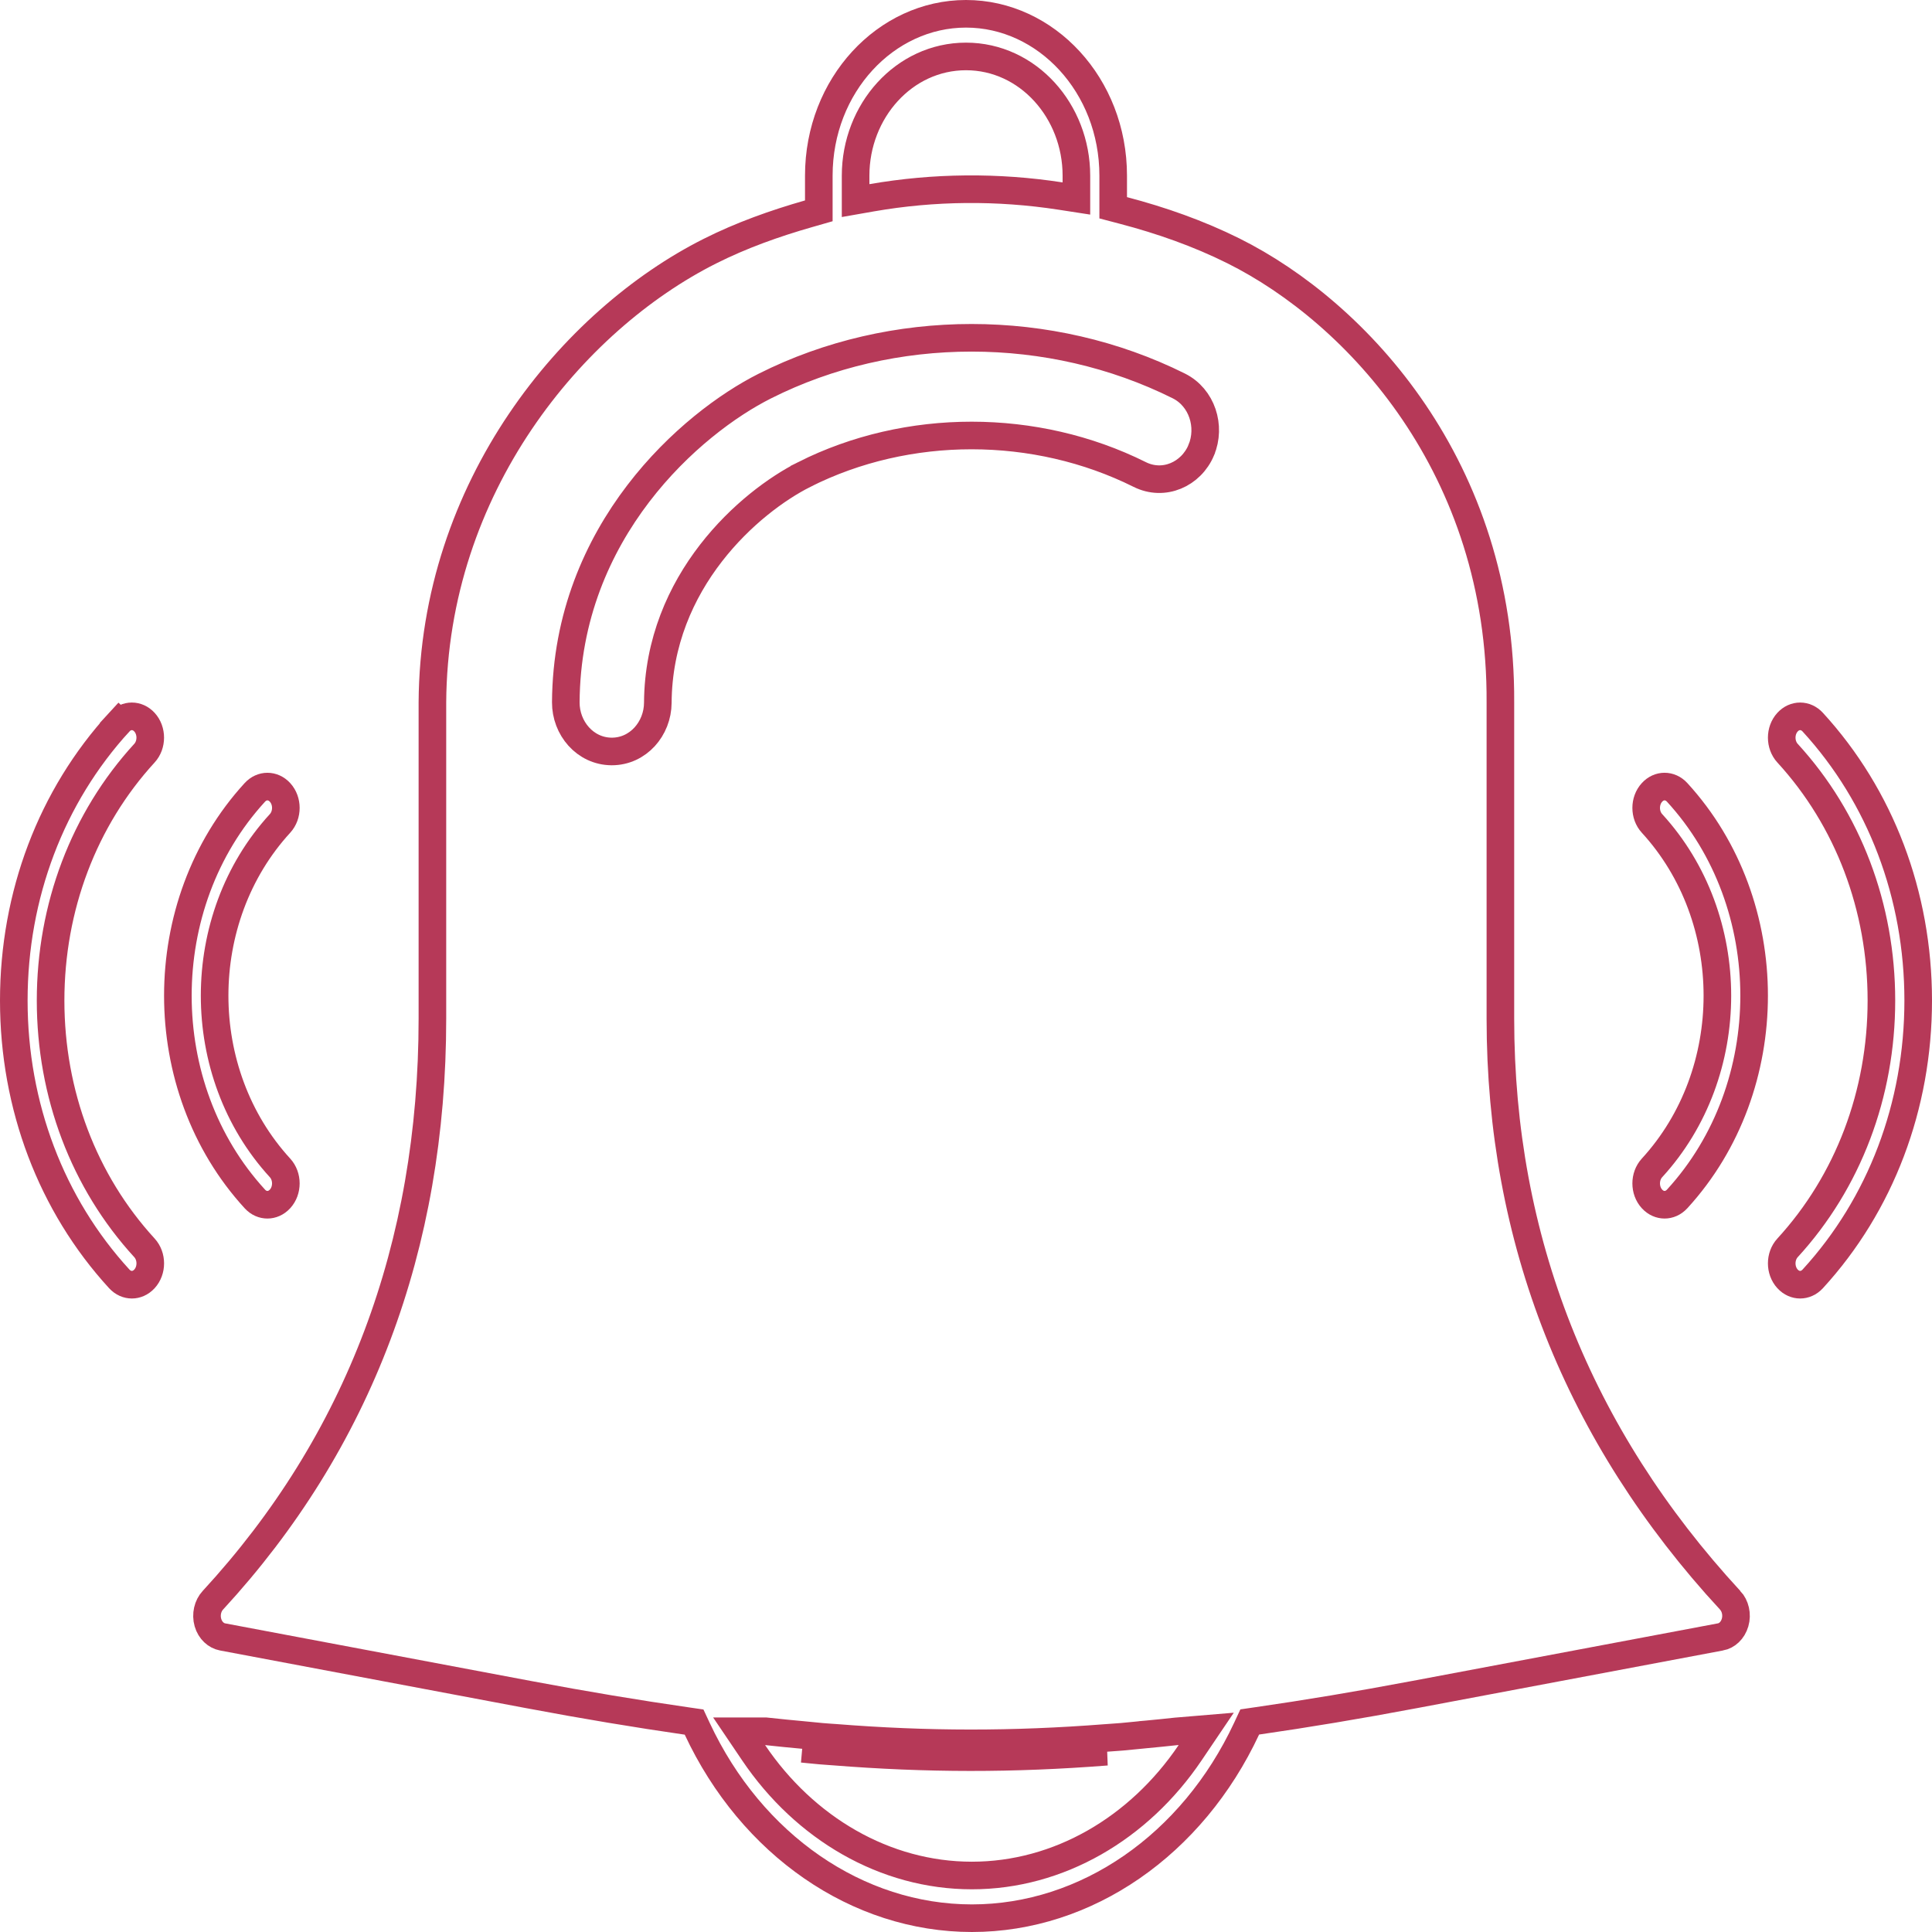 <svg width="70" height="70" viewBox="0 0 70 70" fill="none" xmlns="http://www.w3.org/2000/svg">
<path d="M4.321 46.336L4.321 46.336C1.861 43.653 0.5 40.073 0.5 36.251C0.5 32.428 1.861 28.849 4.321 26.165L3.953 25.827L4.321 26.165C4.579 25.884 4.975 25.884 5.234 26.165C5.514 26.471 5.514 26.983 5.233 27.289C3.037 29.684 1.833 32.87 1.833 36.251C1.833 39.631 3.037 42.816 5.234 45.212C5.515 45.519 5.515 46.03 5.234 46.336C5.1 46.482 4.934 46.547 4.778 46.547C4.621 46.547 4.455 46.482 4.321 46.336Z" stroke="#B63958"/>
<path d="M9.234 43.44L9.233 43.439C5.515 39.385 5.515 32.766 9.233 28.71C9.491 28.429 9.888 28.429 10.146 28.71C10.427 29.017 10.427 29.527 10.146 29.834C6.986 33.279 6.986 38.869 10.146 42.315C10.427 42.622 10.427 43.133 10.146 43.439C10.012 43.585 9.846 43.65 9.689 43.65C9.532 43.65 9.367 43.586 9.234 43.44Z" stroke="#B63958"/>
<path d="M65.679 46.336L65.679 46.336C65.545 46.482 65.379 46.547 65.222 46.547C65.066 46.547 64.9 46.482 64.766 46.336C64.485 46.03 64.485 45.519 64.766 45.212C66.963 42.816 68.167 39.631 68.167 36.251C68.167 32.87 66.963 29.685 64.766 27.289C64.485 26.982 64.485 26.471 64.766 26.165C65.024 25.884 65.421 25.884 65.679 26.165C68.139 28.849 69.5 32.428 69.5 36.251C69.5 40.073 68.139 43.653 65.679 46.336Z" stroke="#B63958"/>
<path d="M59.855 28.71L59.855 28.71C60.111 28.429 60.509 28.428 60.767 28.71L60.767 28.71C64.485 32.765 64.485 39.383 60.767 43.439C60.633 43.585 60.467 43.65 60.311 43.65C60.154 43.65 59.989 43.585 59.855 43.439C59.574 43.133 59.574 42.622 59.855 42.315C63.014 38.87 63.014 33.281 59.855 29.834C59.574 29.527 59.574 29.017 59.855 28.71Z" stroke="#B63958"/>
<path d="M30.196 63.461C30.144 63.457 30.092 63.454 30.041 63.45C29.936 63.443 29.831 63.436 29.724 63.426C29.605 63.416 29.484 63.404 29.362 63.391C29.263 63.381 29.164 63.371 29.066 63.362L30.196 63.461ZM30.196 63.461C33.586 63.731 36.709 63.732 40.096 63.468L30.196 63.461ZM54.362 25.459V25.462V36.908C54.362 44.901 57.167 51.997 62.687 57.981L62.688 57.981C62.874 58.183 62.95 58.496 62.865 58.788L62.865 58.788C62.78 59.081 62.565 59.266 62.339 59.308L62.338 59.308L51.266 61.394L51.266 61.394C49.195 61.785 47.316 62.096 45.548 62.351L45.28 62.39L45.166 62.635C43.2 66.843 39.362 69.5 35.214 69.5C31.066 69.5 27.229 66.845 25.262 62.638L25.148 62.394L24.88 62.355C23.104 62.099 21.215 61.786 19.134 61.394L8.061 59.308C7.834 59.265 7.618 59.079 7.534 58.789C7.45 58.495 7.526 58.183 7.712 57.981C12.993 52.254 15.667 45.155 15.667 36.908V25.456C15.713 17.631 20.754 11.597 25.721 9.1C26.86 8.527 28.065 8.097 29.304 7.743L29.667 7.639V7.262V6.364C29.667 3.089 32.1 0.5 35 0.5C37.9 0.5 40.333 3.089 40.333 6.364V7.142V7.528L40.706 7.626C42.081 7.987 43.42 8.458 44.688 9.089C49.172 11.325 54.411 16.957 54.362 25.459ZM38.424 7.103L39 7.192V6.609V6.364C39 4.024 37.246 2.045 35 2.045C32.754 2.045 31 4.024 31 6.364V6.673V7.268L31.586 7.165C33.837 6.773 36.152 6.753 38.424 7.103ZM22.156 27.227V27.227H22.16H22.16H22.16H22.16H22.16H22.16H22.16H22.16H22.16H22.16H22.16H22.16H22.16H22.16H22.16H22.16H22.16H22.16H22.16H22.16H22.16H22.16H22.16H22.16H22.16H22.16H22.16H22.16H22.16H22.16H22.16H22.16H22.16H22.16H22.16H22.16H22.16H22.16H22.16H22.16H22.16H22.16H22.16H22.16H22.16H22.16H22.161H22.161H22.161H22.161H22.161H22.161H22.161H22.161H22.161H22.161H22.161H22.161H22.161H22.161H22.161H22.161H22.161H22.161H22.161H22.161H22.161H22.161H22.161H22.161H22.161H22.161H22.161H22.161H22.161H22.161H22.161H22.161H22.161H22.161H22.161H22.161H22.161H22.161H22.161H22.161H22.161H22.161H22.161H22.161H22.162H22.162H22.162H22.162H22.162H22.162H22.162H22.162H22.162H22.162H22.162H22.162H22.162H22.162H22.162H22.162H22.162H22.162H22.162H22.162H22.162H22.162H22.162H22.162H22.162H22.162H22.162H22.162H22.162H22.162H22.162H22.162H22.162H22.162H22.162H22.162H22.162H22.162H22.162H22.162H22.162H22.162H22.162H22.162H22.162H22.162H22.162H22.162H22.163H22.163H22.163H22.163H22.163H22.163H22.163H22.163H22.163H22.163H22.163H22.163H22.163H22.163H22.163H22.163H22.163H22.163H22.163H22.163H22.163H22.163H22.163H22.163H22.163H22.163H22.163H22.163H22.163H22.163H22.163H22.163H22.163H22.163H22.163H22.163H22.163H22.163H22.163H22.163H22.163H22.163H22.163H22.163H22.163H22.163H22.163H22.163H22.163H22.163H22.163H22.163H22.163H22.164H22.164H22.164H22.164H22.164H22.164H22.164H22.164H22.164H22.164H22.164H22.164H22.164H22.164H22.164H22.164H22.164H22.164H22.164H22.164H22.164H22.164H22.164H22.164H22.164H22.164H22.164H22.164H22.164H22.164H22.164H22.164H22.164H22.164H22.164H22.164H22.164H22.164H22.164H22.164H22.164H22.164H22.164H22.164H22.165H22.165H22.165H22.165H22.165H22.165H22.165H22.165H22.165H22.165H22.165H22.165H22.165H22.165H22.165H22.165H22.165H22.165H22.165H22.165H22.165H22.165H22.165H22.165H22.165H22.165H22.165H22.165H22.165H22.165H22.165H22.165H22.165H22.165H22.165H22.165H22.165H22.165H22.165H22.165H22.165H22.165H22.165H22.165H22.165H22.165H22.165H22.165H22.166H22.166H22.166H22.166H22.166H22.166H22.166H22.166H22.166H22.166H22.166H22.166H22.166H22.166H22.166H22.166H22.166H22.166H22.166H22.166H22.166H22.166H22.166H22.166H22.166H22.166H22.166H22.166H22.166H22.166H22.166H22.166H22.166H22.166H22.166H22.166H22.166H22.166H22.166H22.166H22.166H22.166H22.166H22.166H22.166H22.166H22.166H22.166H22.166H22.166H22.166H22.166H22.166H22.166H22.167H22.167C23.121 27.227 23.828 26.4 23.834 25.465L23.834 25.465C23.86 21.047 27.17 18.181 29.142 17.191L29.142 17.19C32.884 15.306 37.52 15.31 41.292 17.191C42.165 17.628 43.156 17.186 43.524 16.31L43.524 16.309C43.883 15.449 43.553 14.402 42.709 13.982C38.049 11.66 32.347 11.655 27.715 13.986C25.057 15.32 20.537 19.227 20.5 25.444L20.5 25.444C20.495 26.381 21.197 27.219 22.156 27.227ZM43.12 63.505L43.704 62.64L42.664 62.727L42.621 62.731L42.613 62.731L42.605 62.732C42.248 62.772 41.901 62.805 41.549 62.839C41.501 62.843 41.453 62.848 41.404 62.852L41.402 62.853C41.329 62.86 41.257 62.867 41.185 62.875C41.002 62.893 40.823 62.912 40.646 62.927C40.532 62.936 40.429 62.944 40.323 62.951C40.239 62.957 40.153 62.963 40.058 62.97L40.057 62.97C36.696 63.231 33.599 63.23 30.235 62.962L30.232 62.962C30.175 62.958 30.121 62.954 30.068 62.951C29.966 62.944 29.87 62.937 29.768 62.928C29.646 62.918 29.535 62.906 29.421 62.894C29.324 62.884 29.224 62.874 29.113 62.864L29.112 62.864C28.669 62.823 28.23 62.781 27.778 62.731L27.75 62.728H27.722H27.721H26.78L27.307 63.508C29.16 66.249 32.069 67.953 35.212 67.953C38.357 67.953 41.267 66.249 43.12 63.505Z" stroke="#B63958"/>
</svg>
